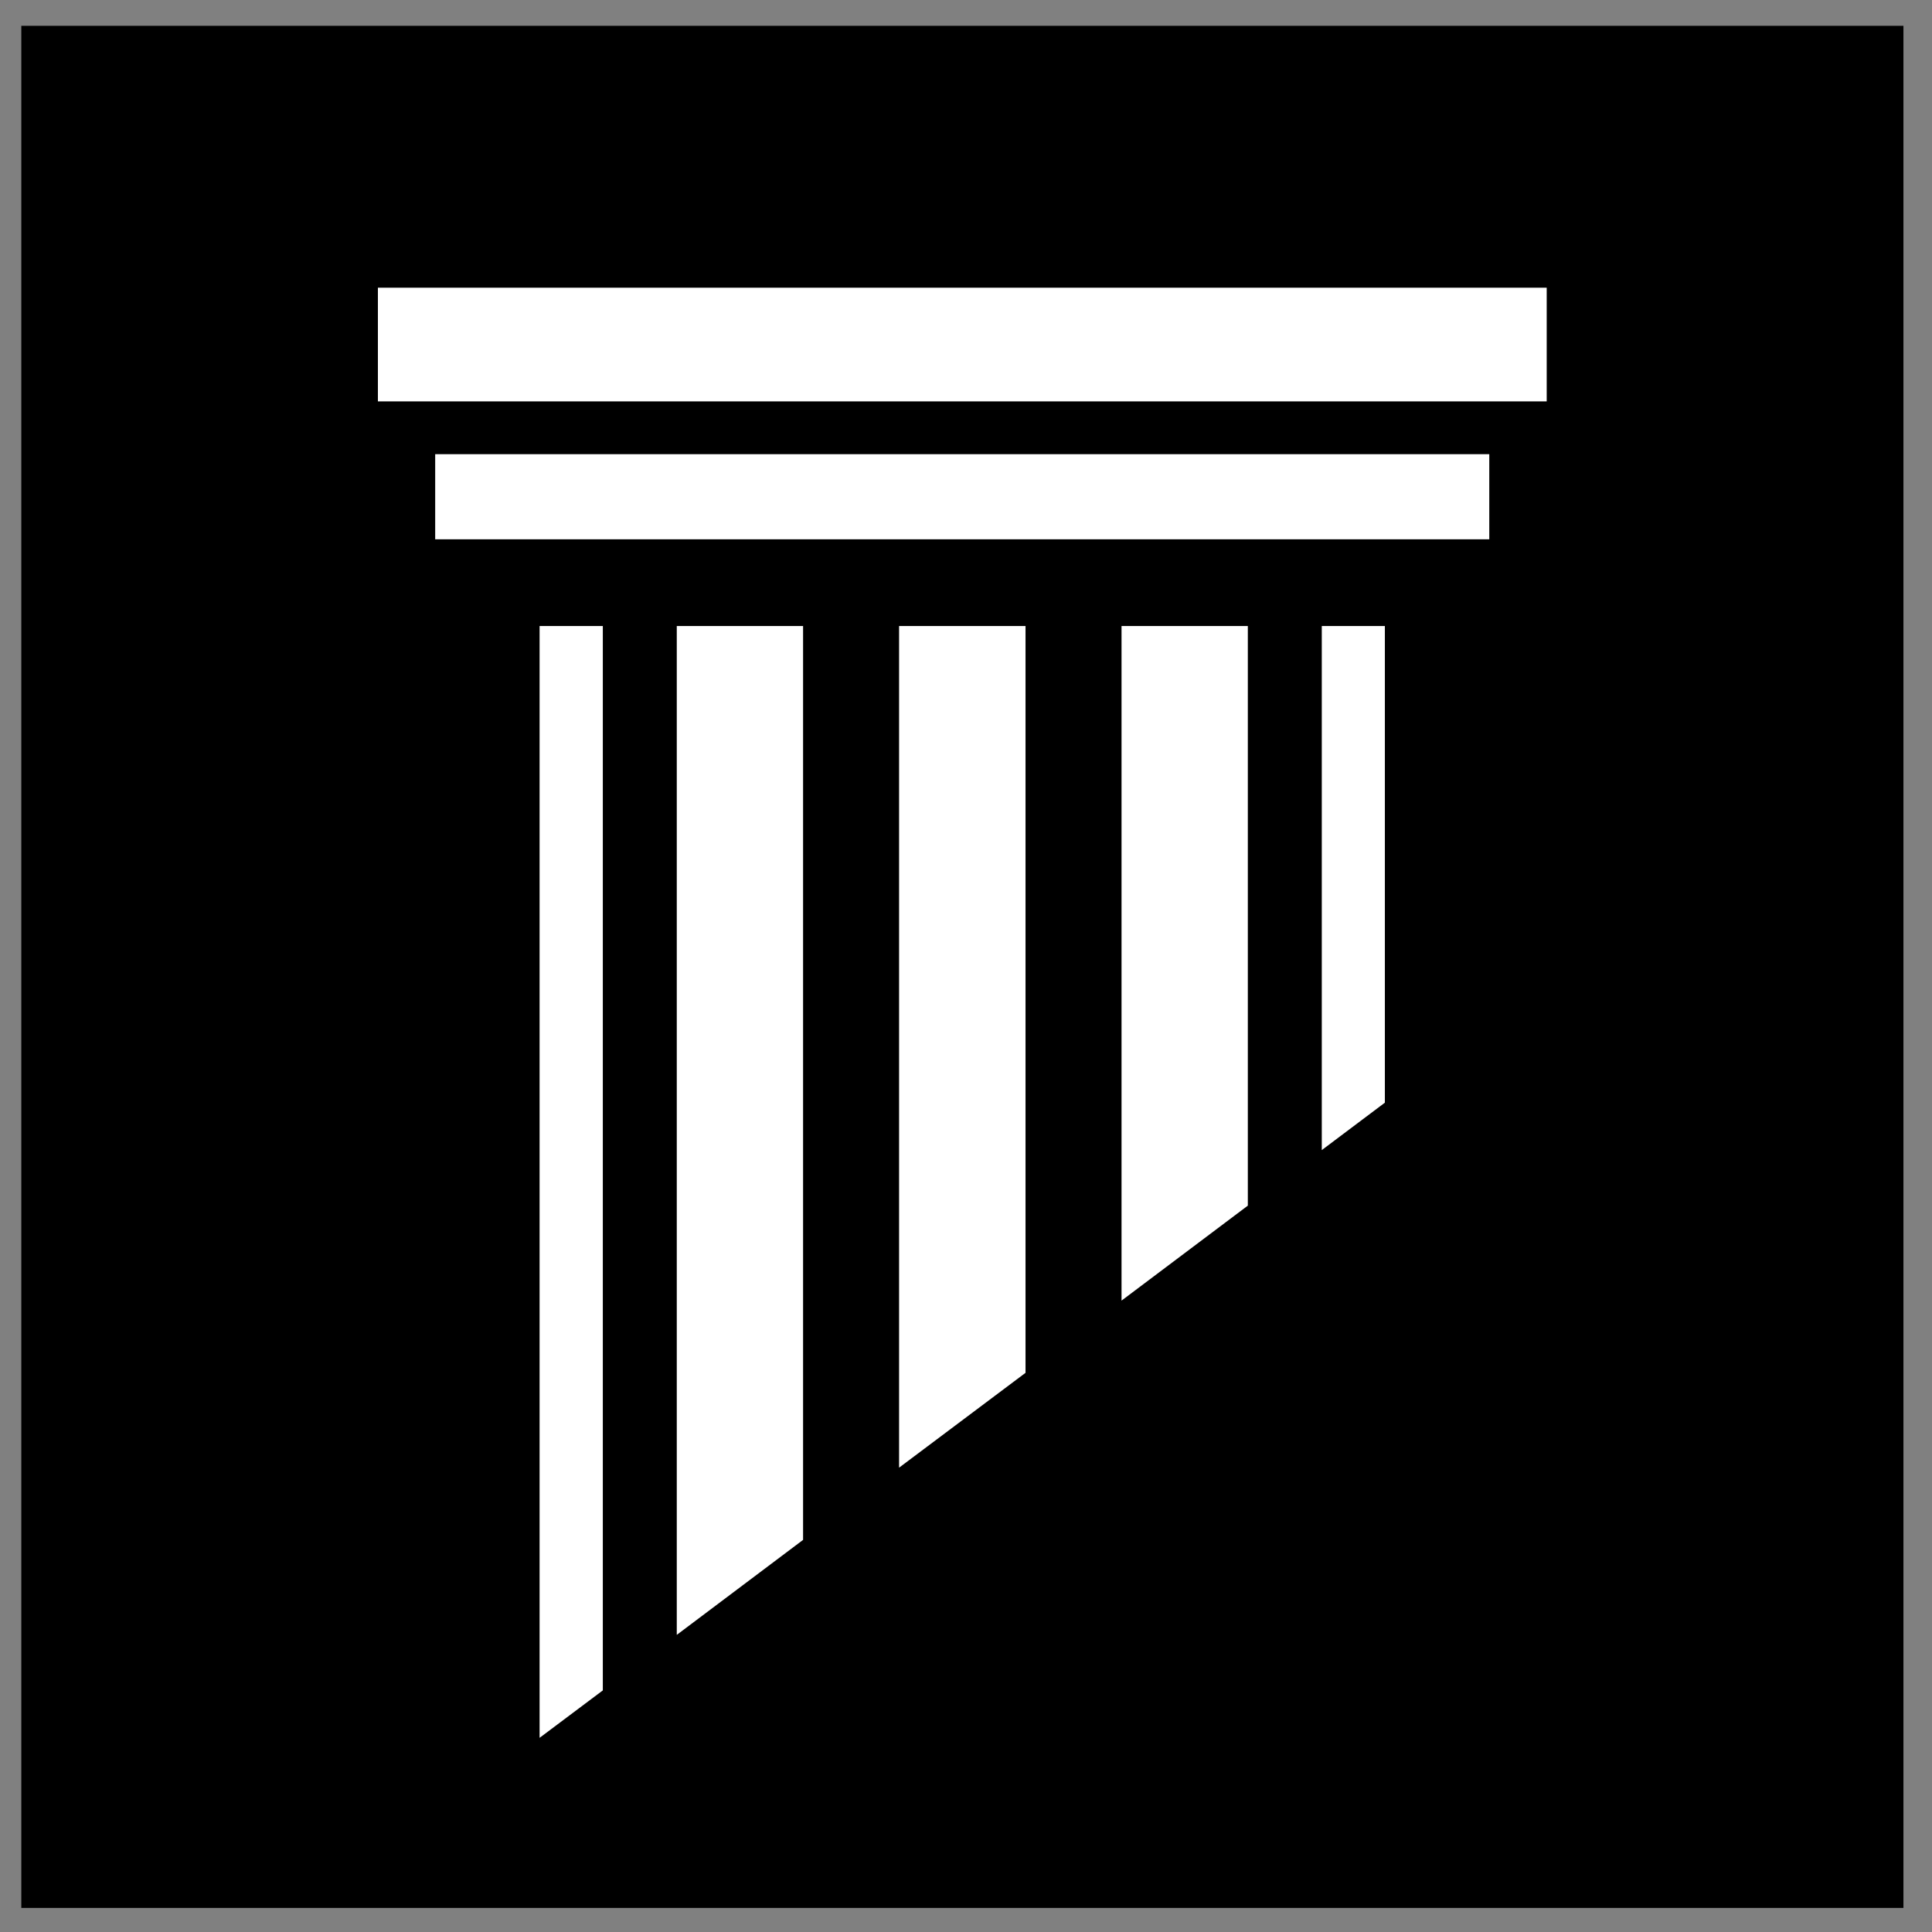 <?xml version="1.0" encoding="utf-8"?>
<!-- Generator: Adobe Illustrator 24.0.1, SVG Export Plug-In . SVG Version: 6.00 Build 0)  -->
<svg version="1.1" id="Layer_1" xmlns="http://www.w3.org/2000/svg" xmlns:xlink="http://www.w3.org/1999/xlink" x="0px" y="0px"
	 viewBox="0 0 133.23 133.23" style="enable-background:new 0 0 133.23 133.23;" xml:space="preserve">
<rect x="0" y="0" width="133.23" height="133.23" fill="#808080" stroke="none"/>
<style type="text/css">
	.st0{fill:#FFFFFF;}
</style>
<g>
	<g>
		<g>
			<rect x="1.47" y="1.78" width="129.79" height="129.79"/>
			<g>
				<rect x="30.01" y="31.32" class="st0" width="72.69" height="5.87"/>
				<rect x="26.06" y="19.84" class="st0" width="80.6" height="7.84"/>
				<g>
					<polygon class="st0" points="86.05,43.17 77.34,43.17 77.34,89.69 86.05,83.14 					"/>
					<polygon class="st0" points="70.72,43.17 62,43.17 62,101.21 70.72,94.67 					"/>
					<polygon class="st0" points="55.38,43.17 46.67,43.17 46.67,112.74 55.38,106.19 					"/>
					<polygon class="st0" points="41.57,43.17 37.21,43.17 37.21,119.84 41.57,116.57 					"/>
					<polygon class="st0" points="95.5,43.17 91.15,43.17 91.15,79.31 95.5,76.04 					"/>
				</g>
			</g>
		</g>
	</g>
</g>
</svg>
